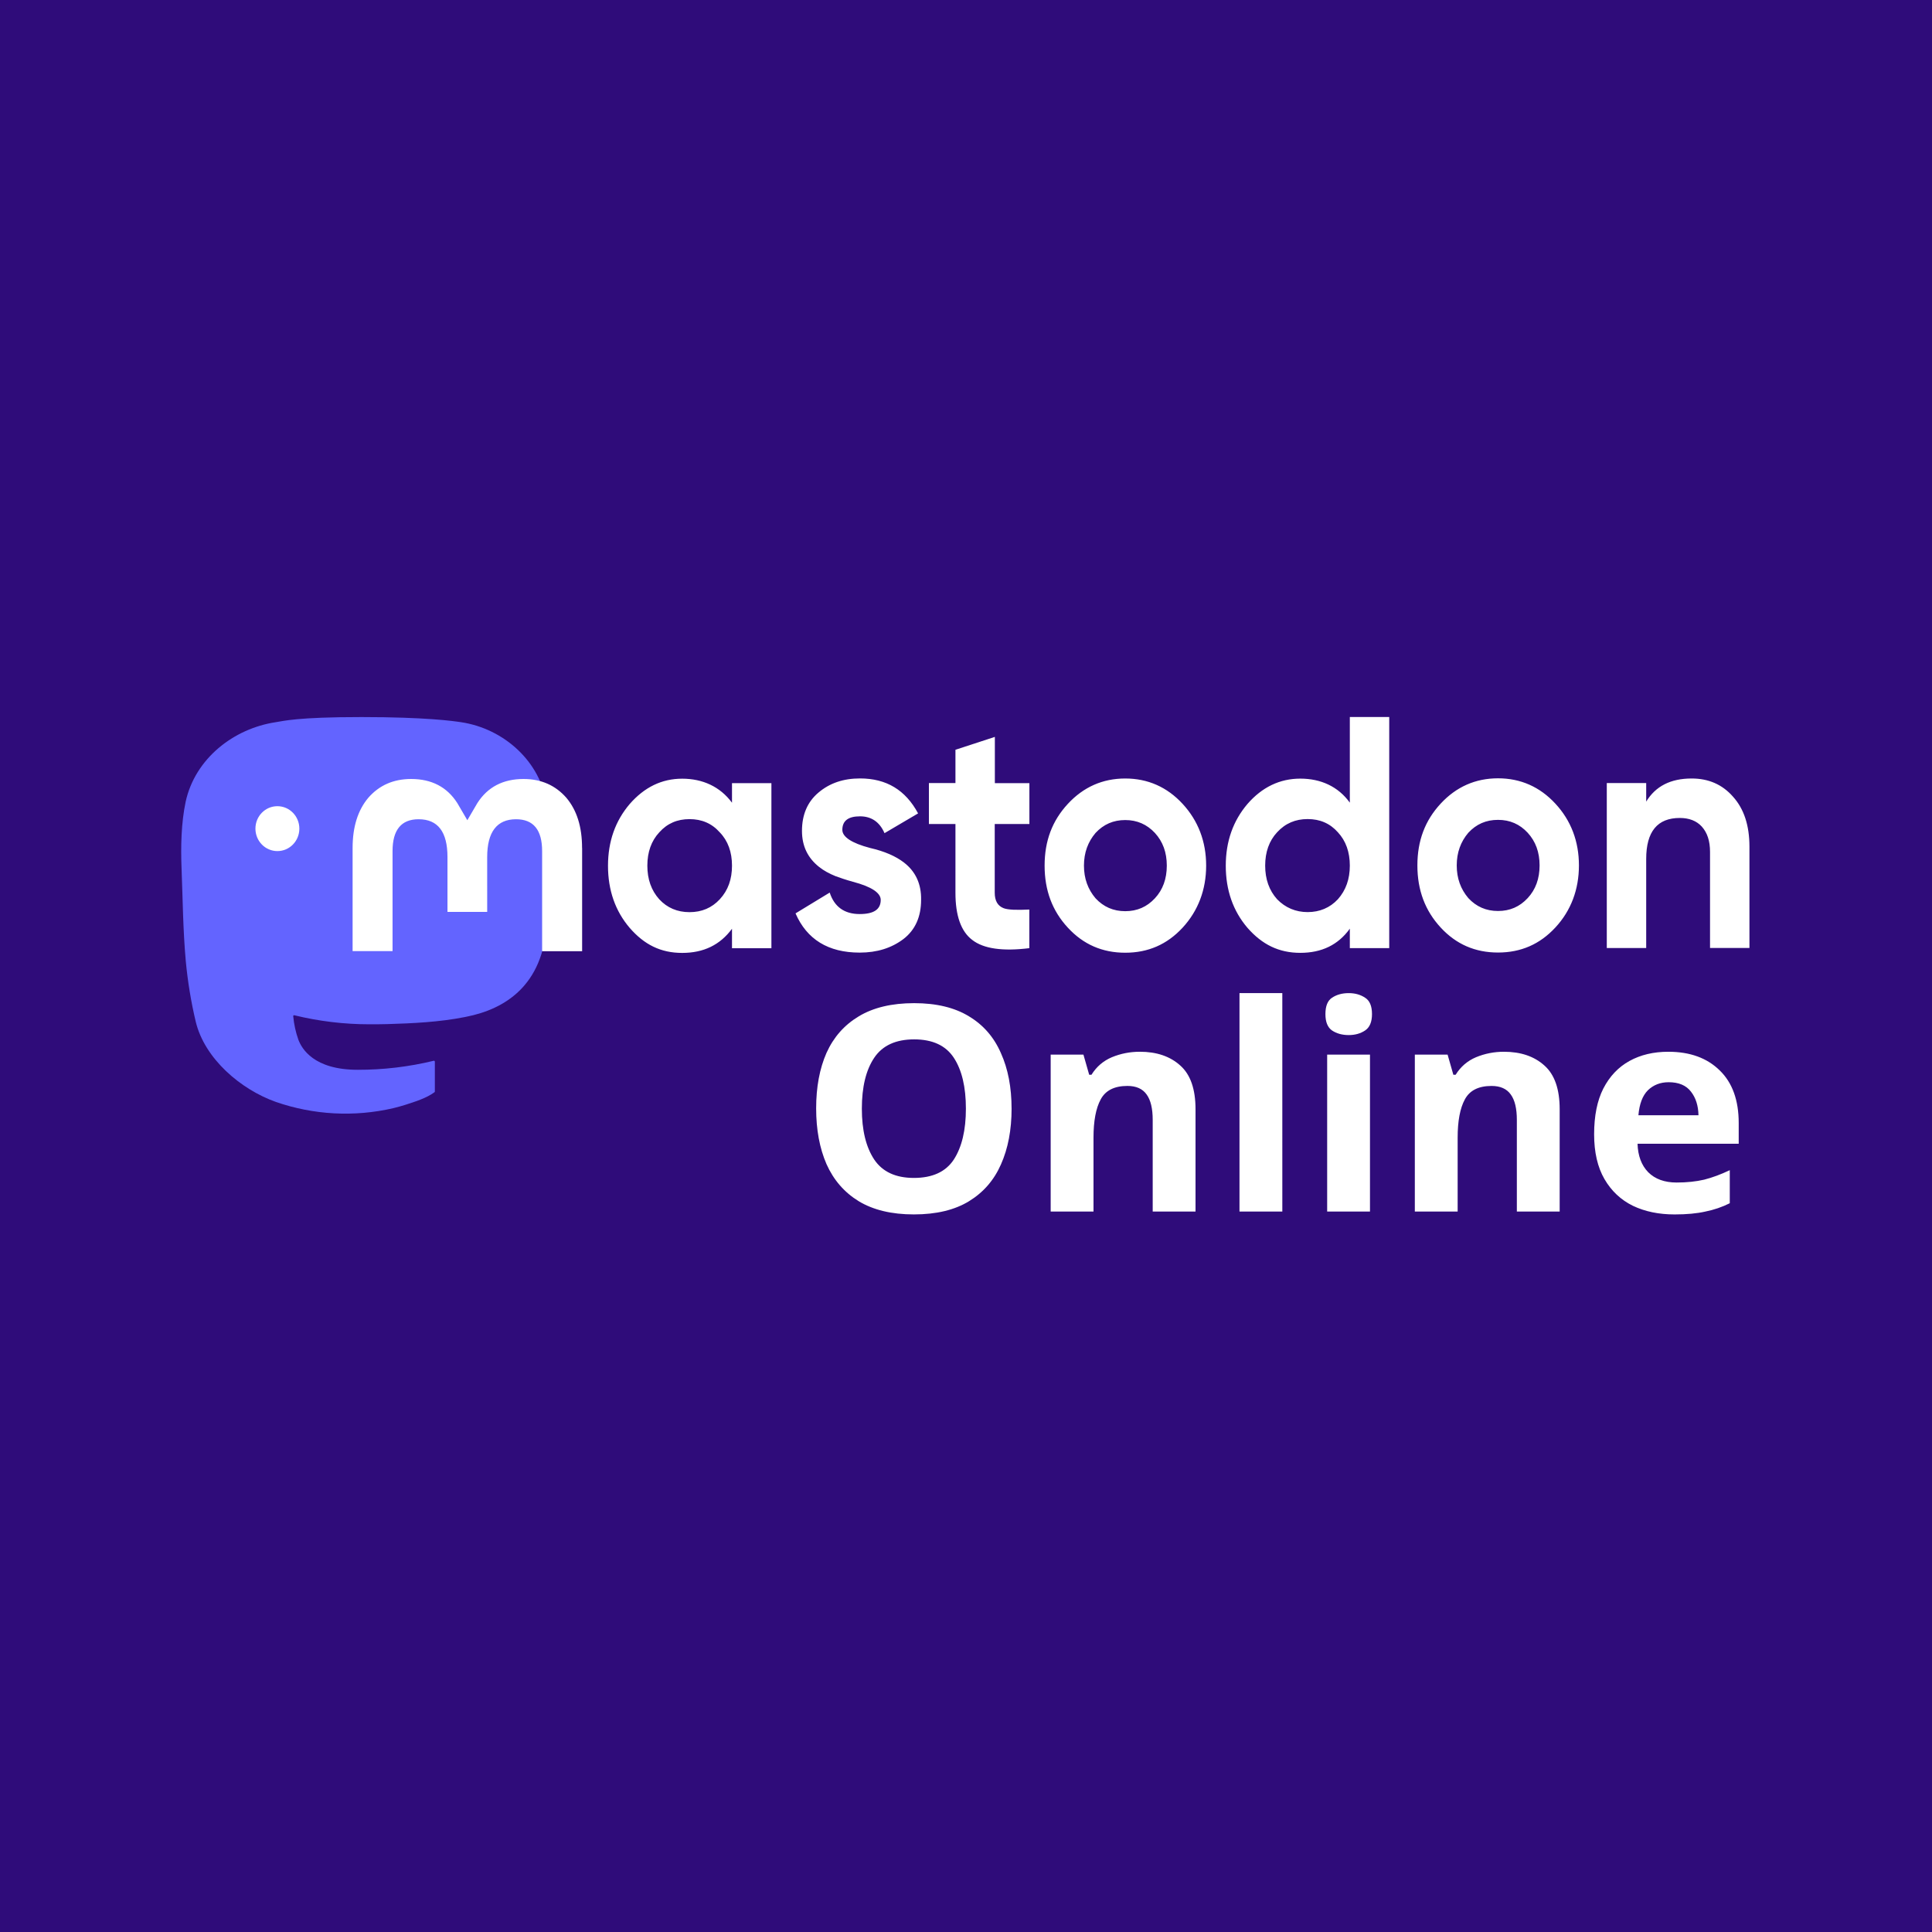 <?xml version="1.0" encoding="UTF-8" standalone="no"?>
<!-- Created with Inkscape (http://www.inkscape.org/) -->

<svg
   width="150"
   height="150"
   viewBox="0 0 150 150"
   version="1.1"
   id="svg5"
   xml:space="preserve"
   sodipodi:docname="online_150x150.svg"
   inkscape:version="1.4.2 (ebf0e940d0, 2025-05-08)"
   xmlns:inkscape="http://www.inkscape.org/namespaces/inkscape"
   xmlns:sodipodi="http://sodipodi.sourceforge.net/DTD/sodipodi-0.dtd"
   xmlns="http://www.w3.org/2000/svg"
   xmlns:svg="http://www.w3.org/2000/svg"
   xmlns:rdf="http://www.w3.org/1999/02/22-rdf-syntax-ns#"
   xmlns:cc="http://creativecommons.org/ns#"
   xmlns:dc="http://purl.org/dc/elements/1.1/"><sodipodi:namedview
     id="namedview1"
     pagecolor="#ffffff"
     bordercolor="#000000"
     borderopacity="0.25"
     inkscape:showpageshadow="2"
     inkscape:pageopacity="0.0"
     inkscape:pagecheckerboard="0"
     inkscape:deskcolor="#d1d1d1"
     inkscape:zoom="2.6866667"
     inkscape:cx="59.553349"
     inkscape:cy="96.774192"
     inkscape:window-width="1920"
     inkscape:window-height="987"
     inkscape:window-x="0"
     inkscape:window-y="32"
     inkscape:window-maximized="1"
     inkscape:current-layer="svg5" /><title
     id="title1">Mastodon Online Member Logo</title><defs
     id="defs2" /><rect
     style="fill:#2f0c7a;fill-opacity:1;stroke-width:6.025"
     id="background"
     width="150"
     height="150"
     x="0"
     y="0" /><g
     id="foreground"
     inkscape:label="foreground"
     transform="matrix(0.389,0,0,0.389,14.069,55.668)"><path
       d="M 72.945,17.532 C 71.817,9.034 64.504,2.325 55.846,1.035 54.381,0.815 48.845,0.012 36.021,0.012 H 35.925 C 23.088,0.012 20.338,0.815 18.873,1.035 10.443,2.301 2.758,8.316 0.885,16.924 c -0.889,4.237 -0.985,8.937 -0.817,13.247 0.24,6.185 0.288,12.346 0.841,18.507 0.384,4.091 1.045,8.146 1.993,12.139 1.777,7.378 8.958,13.515 15.995,16.011 7.529,2.606 15.635,3.044 23.392,1.254 0.853,-0.207 1.693,-0.438 2.534,-0.706 1.885,-0.609 4.095,-1.291 5.728,-2.484 0.024,-0.012 0.036,-0.036 0.048,-0.061 0.012,-0.024 0.024,-0.049 0.024,-0.085 v -5.966 c 0,0 0,-0.049 -0.024,-0.073 0,-0.024 -0.024,-0.049 -0.048,-0.061 -0.024,-0.012 -0.048,-0.024 -0.072,-0.036 -0.024,0 -0.048,0 -0.072,0 -4.971,1.205 -10.075,1.814 -15.178,1.802 -8.802,0 -11.168,-4.237 -11.84,-5.99 -0.54,-1.522 -0.889,-3.117 -1.033,-4.724 0,-0.024 0,-0.049 0.012,-0.073 0,-0.024 0.024,-0.049 0.048,-0.061 0.024,-0.012 0.048,-0.024 0.072,-0.036 h 0.084 c 4.887,1.193 9.907,1.802 14.938,1.802 1.213,0 2.414,0 3.627,-0.036 5.055,-0.146 10.387,-0.402 15.37,-1.388 0.12,-0.024 0.252,-0.049 0.36,-0.073 7.853,-1.534 15.322,-6.331 16.079,-18.483 0.024,-0.475 0.096,-5.016 0.096,-5.503 0,-1.692 0.54,-11.969 -0.084,-18.288 z"
       fill="#000000"
       id="path1"
       style="fill:#6364ff;fill-opacity:1" /><path
       d="m 14.814,22.281 c 0,-2.484 1.957,-4.481 4.383,-4.481 2.426,0 4.383,2.009 4.383,4.481 0,2.472 -1.957,4.481 -4.383,4.481 -2.426,0 -4.383,-2.009 -4.383,-4.481 z"
       fill="#ffffff"
       id="path2" /><path
       d="M 80.019,26.141 V 46.742 H 72.033 V 26.75 c 0,-4.213 -1.729,-6.344 -5.199,-6.344 -3.831,0 -5.764,2.545 -5.764,7.549 V 38.901 H 53.144 V 27.955 c 0,-5.029 -1.909,-7.549 -5.764,-7.549 -3.458,0 -5.199,2.131 -5.199,6.344 V 46.73 H 34.208 V 26.141 c 0,-4.201 1.045,-7.549 3.146,-10.033 2.174,-2.484 5.019,-3.738 8.538,-3.738 4.083,0 7.181,1.607 9.222,4.822 l 1.993,3.409 1.993,-3.409 c 2.041,-3.202 5.128,-4.822 9.222,-4.822 3.518,0 6.364,1.266 8.538,3.738 2.101,2.484 3.146,5.808 3.146,10.033 z m 27.474,10.24 c 1.657,-1.79 2.438,-4.006 2.438,-6.709 0,-2.703 -0.793,-4.943 -2.438,-6.648 -1.585,-1.79 -3.602,-2.642 -6.04,-2.642 -2.438,0 -4.443,0.852 -6.04,2.642 -1.585,1.705 -2.378,3.945 -2.378,6.648 0,2.703 0.792,4.943 2.378,6.709 1.585,1.704 3.602,2.569 6.04,2.569 2.438,0 4.443,-0.852 6.04,-2.569 z m 2.438,-23.182 h 7.865 v 32.947 h -7.865 v -3.884 c -2.378,3.227 -5.668,4.822 -9.943,4.822 -4.275,0 -7.565,-1.644 -10.483,-5.004 -2.87,-3.36 -4.323,-7.512 -4.323,-12.383 0,-4.87 1.465,-8.961 4.323,-12.322 2.93,-3.36 6.412,-5.065 10.483,-5.065 4.071,0 7.565,1.583 9.943,4.797 v -3.884 z m 34.331,15.853 c 2.318,1.79 3.471,4.286 3.411,7.439 0,3.36 -1.153,6.003 -3.531,7.829 -2.377,1.79 -5.248,2.703 -8.73,2.703 -6.28,0 -10.543,-2.642 -12.801,-7.829 l 6.822,-4.152 c 0.911,2.825 2.917,4.286 5.979,4.286 2.81,0 4.203,-0.913 4.203,-2.825 0,-1.388 -1.826,-2.642 -5.548,-3.616 -1.405,-0.39 -2.569,-0.791 -3.47,-1.12 -1.286,-0.523 -2.378,-1.12 -3.291,-1.851 -2.257,-1.79 -3.409,-4.152 -3.409,-7.184 0,-3.227 1.092,-5.796 3.289,-7.646 2.259,-1.912 5.007,-2.825 8.298,-2.825 5.247,0 9.078,2.301 11.588,6.977 l -6.701,3.945 c -0.972,-2.24 -2.63,-3.36 -4.887,-3.36 -2.378,0 -3.531,0.913 -3.531,2.703 0,1.388 1.826,2.642 5.548,3.616 2.87,0.657 5.127,1.644 6.761,2.91 h 0.012 z m 25.001,-7.695 h -6.893 v 13.71 c 0,1.644 0.613,2.642 1.777,3.093 0.853,0.329 2.558,0.39 5.128,0.268 v 7.707 c -5.296,0.657 -9.138,0.122 -11.395,-1.644 -2.258,-1.705 -3.351,-4.882 -3.351,-9.412 V 21.356 h -5.296 v -8.17 h 5.296 V 6.538 l 7.865,-2.569 v 9.229 h 6.893 v 8.17 h -0.012 z m 25.073,14.83 c 1.585,-1.704 2.377,-3.884 2.377,-6.526 0,-2.642 -0.792,-4.797 -2.377,-6.526 -1.598,-1.704 -3.543,-2.569 -5.92,-2.569 -2.378,0 -4.323,0.852 -5.921,2.569 -1.524,1.79 -2.317,3.945 -2.317,6.526 0,2.581 0.793,4.736 2.317,6.526 1.586,1.705 3.543,2.569 5.921,2.569 2.377,0 4.322,-0.852 5.92,-2.569 z m -17.375,5.856 c -3.111,-3.36 -4.636,-7.439 -4.636,-12.383 0,-4.943 1.525,-8.961 4.636,-12.322 3.109,-3.361 6.952,-5.065 11.455,-5.065 4.502,0 8.358,1.704 11.456,5.065 3.098,3.36 4.695,7.512 4.695,12.322 0,4.809 -1.597,9.022 -4.695,12.383 -3.111,3.361 -6.893,5.004 -11.456,5.004 -4.563,0 -8.358,-1.644 -11.455,-5.004 z m 53.903,-5.674 c 1.585,-1.79 2.378,-4.006 2.378,-6.709 0,-2.703 -0.793,-4.943 -2.378,-6.648 -1.584,-1.79 -3.601,-2.642 -6.04,-2.642 -2.437,0 -4.455,0.852 -6.099,2.642 -1.586,1.705 -2.378,3.945 -2.378,6.648 0,2.703 0.792,4.943 2.378,6.709 1.656,1.704 3.722,2.569 6.099,2.569 2.379,0 4.444,-0.852 6.04,-2.569 z M 233.242,0 h 7.865 v 46.133 h -7.865 v -3.884 c -2.317,3.227 -5.608,4.822 -9.882,4.822 -4.275,0 -7.613,-1.644 -10.556,-5.004 -2.87,-3.36 -4.322,-7.512 -4.322,-12.382 0,-4.87 1.464,-8.961 4.322,-12.322 2.918,-3.361 6.46,-5.065 10.556,-5.065 4.094,0 7.565,1.583 9.882,4.797 V 0.012 Z m 35.496,36.149 c 1.585,-1.704 2.378,-3.884 2.378,-6.526 0,-2.642 -0.793,-4.797 -2.378,-6.526 -1.585,-1.705 -3.53,-2.569 -5.92,-2.569 -2.389,0 -4.322,0.852 -5.92,2.569 -1.525,1.79 -2.318,3.945 -2.318,6.526 0,2.581 0.793,4.736 2.318,6.526 1.586,1.705 3.543,2.569 5.92,2.569 2.378,0 4.323,-0.852 5.92,-2.569 z m -17.376,5.856 c -3.097,-3.361 -4.635,-7.439 -4.635,-12.383 0,-4.943 1.526,-8.961 4.635,-12.322 3.11,-3.36 6.953,-5.065 11.456,-5.065 4.503,0 8.358,1.705 11.456,5.065 3.109,3.36 4.695,7.512 4.695,12.322 0,4.809 -1.586,9.022 -4.695,12.383 -3.11,3.361 -6.893,5.004 -11.456,5.004 -4.563,0 -8.358,-1.644 -11.456,-5.004 z M 313,25.861 v 20.236 h -7.865 V 26.92 c 0,-2.179 -0.541,-3.823 -1.657,-5.065 -1.033,-1.12 -2.498,-1.705 -4.384,-1.705 -4.442,0 -6.7,2.703 -6.7,8.17 v 17.788 h -7.865 V 13.186 h 7.865 v 3.701 c 1.885,-3.093 4.887,-4.614 9.078,-4.614 3.35,0 6.1,1.181 8.238,3.616 2.198,2.435 3.29,5.735 3.29,10.008"
       fill="#ffffff"
       id="path3" /><path
       style="font-weight:bold;font-size:22.337px;font-family:'Noto Sans';-inkscape-font-specification:'Noto Sans Bold';direction:rtl;text-orientation:sideways;fill:#ffffff;stroke-width:10.04;stroke-linecap:round;stroke-linejoin:round"
       d="m 78.83,61.199 q 0,2.479 -0.826,4.333 -0.804,1.832 -2.479,2.859 -1.675,1.028 -4.289,1.028 -2.591,0 -4.289,-1.028 -1.675,-1.028 -2.502,-2.882 -0.804,-1.854 -0.804,-4.333 0,-2.479 0.804,-4.311 0.826,-1.832 2.502,-2.837 1.698,-1.028 4.311,-1.028 2.591,0 4.266,1.028 1.675,1.005 2.479,2.859 0.826,1.832 0.826,4.311 z m -11.638,0 q 0,2.502 0.961,3.954 0.961,1.43 3.083,1.43 2.167,0 3.105,-1.43 0.938,-1.452 0.938,-3.954 0,-2.524 -0.938,-3.954 -0.938,-1.43 -3.083,-1.43 -2.144,0 -3.105,1.43 -0.961,1.43 -0.961,3.954 z m 21.6,-4.423 q 1.966,0 3.15,1.072 1.184,1.05 1.184,3.395 v 7.952 h -3.328 v -7.126 q 0,-1.318 -0.469,-1.966 -0.469,-0.67 -1.497,-0.67 -1.519,0 -2.077,1.05 -0.558,1.028 -0.558,2.971 v 5.741 H 81.868 V 57 h 2.546 l 0.447,1.564 h 0.179 q 0.581,-0.938 1.586,-1.363 1.028,-0.424 2.167,-0.424 z M 99.872,69.196 H 96.543 V 52.22 h 3.328 z m 5.16,-16.976 q 0.737,0 1.273,0.357 0.536,0.335 0.536,1.273 0,0.916 -0.536,1.273 -0.536,0.357 -1.273,0.357 -0.759,0 -1.296,-0.357 -0.514,-0.357 -0.514,-1.273 0,-0.938 0.514,-1.273 0.536,-0.357 1.296,-0.357 z m 1.653,4.78 v 12.196 h -3.328 V 57 Z m 10.409,-0.223 q 1.966,0 3.15,1.072 1.184,1.05 1.184,3.395 v 7.952 h -3.328 v -7.126 q 0,-1.318 -0.469,-1.966 -0.469,-0.67 -1.497,-0.67 -1.519,0 -2.077,1.05 -0.558,1.028 -0.558,2.971 v 5.741 h -3.328 V 57 h 2.546 l 0.447,1.564 h 0.179 q 0.581,-0.938 1.586,-1.363 1.028,-0.424 2.167,-0.424 z m 12.777,0 q 2.524,0 3.998,1.452 1.474,1.43 1.474,4.088 v 1.608 h -7.863 q 0.045,1.407 0.826,2.211 0.804,0.804 2.211,0.804 1.184,0 2.144,-0.223 0.961,-0.246 1.988,-0.737 v 2.569 q -0.893,0.447 -1.899,0.648 -0.983,0.223 -2.39,0.223 -1.832,0 -3.239,-0.67 -1.407,-0.692 -2.211,-2.077 -0.804,-1.385 -0.804,-3.485 0,-2.144 0.715,-3.552 0.737,-1.43 2.033,-2.144 1.296,-0.715 3.016,-0.715 z m 0.022,2.368 q -0.961,0 -1.608,0.625 -0.625,0.625 -0.737,1.943 h 4.668 q -0.022,-1.117 -0.581,-1.832 -0.558,-0.737 -1.742,-0.737 z"
       id="text1"
       transform="matrix(2.568,0,0,2.568,-36.702,-78.991)"
       aria-label="Online" /></g></svg>
